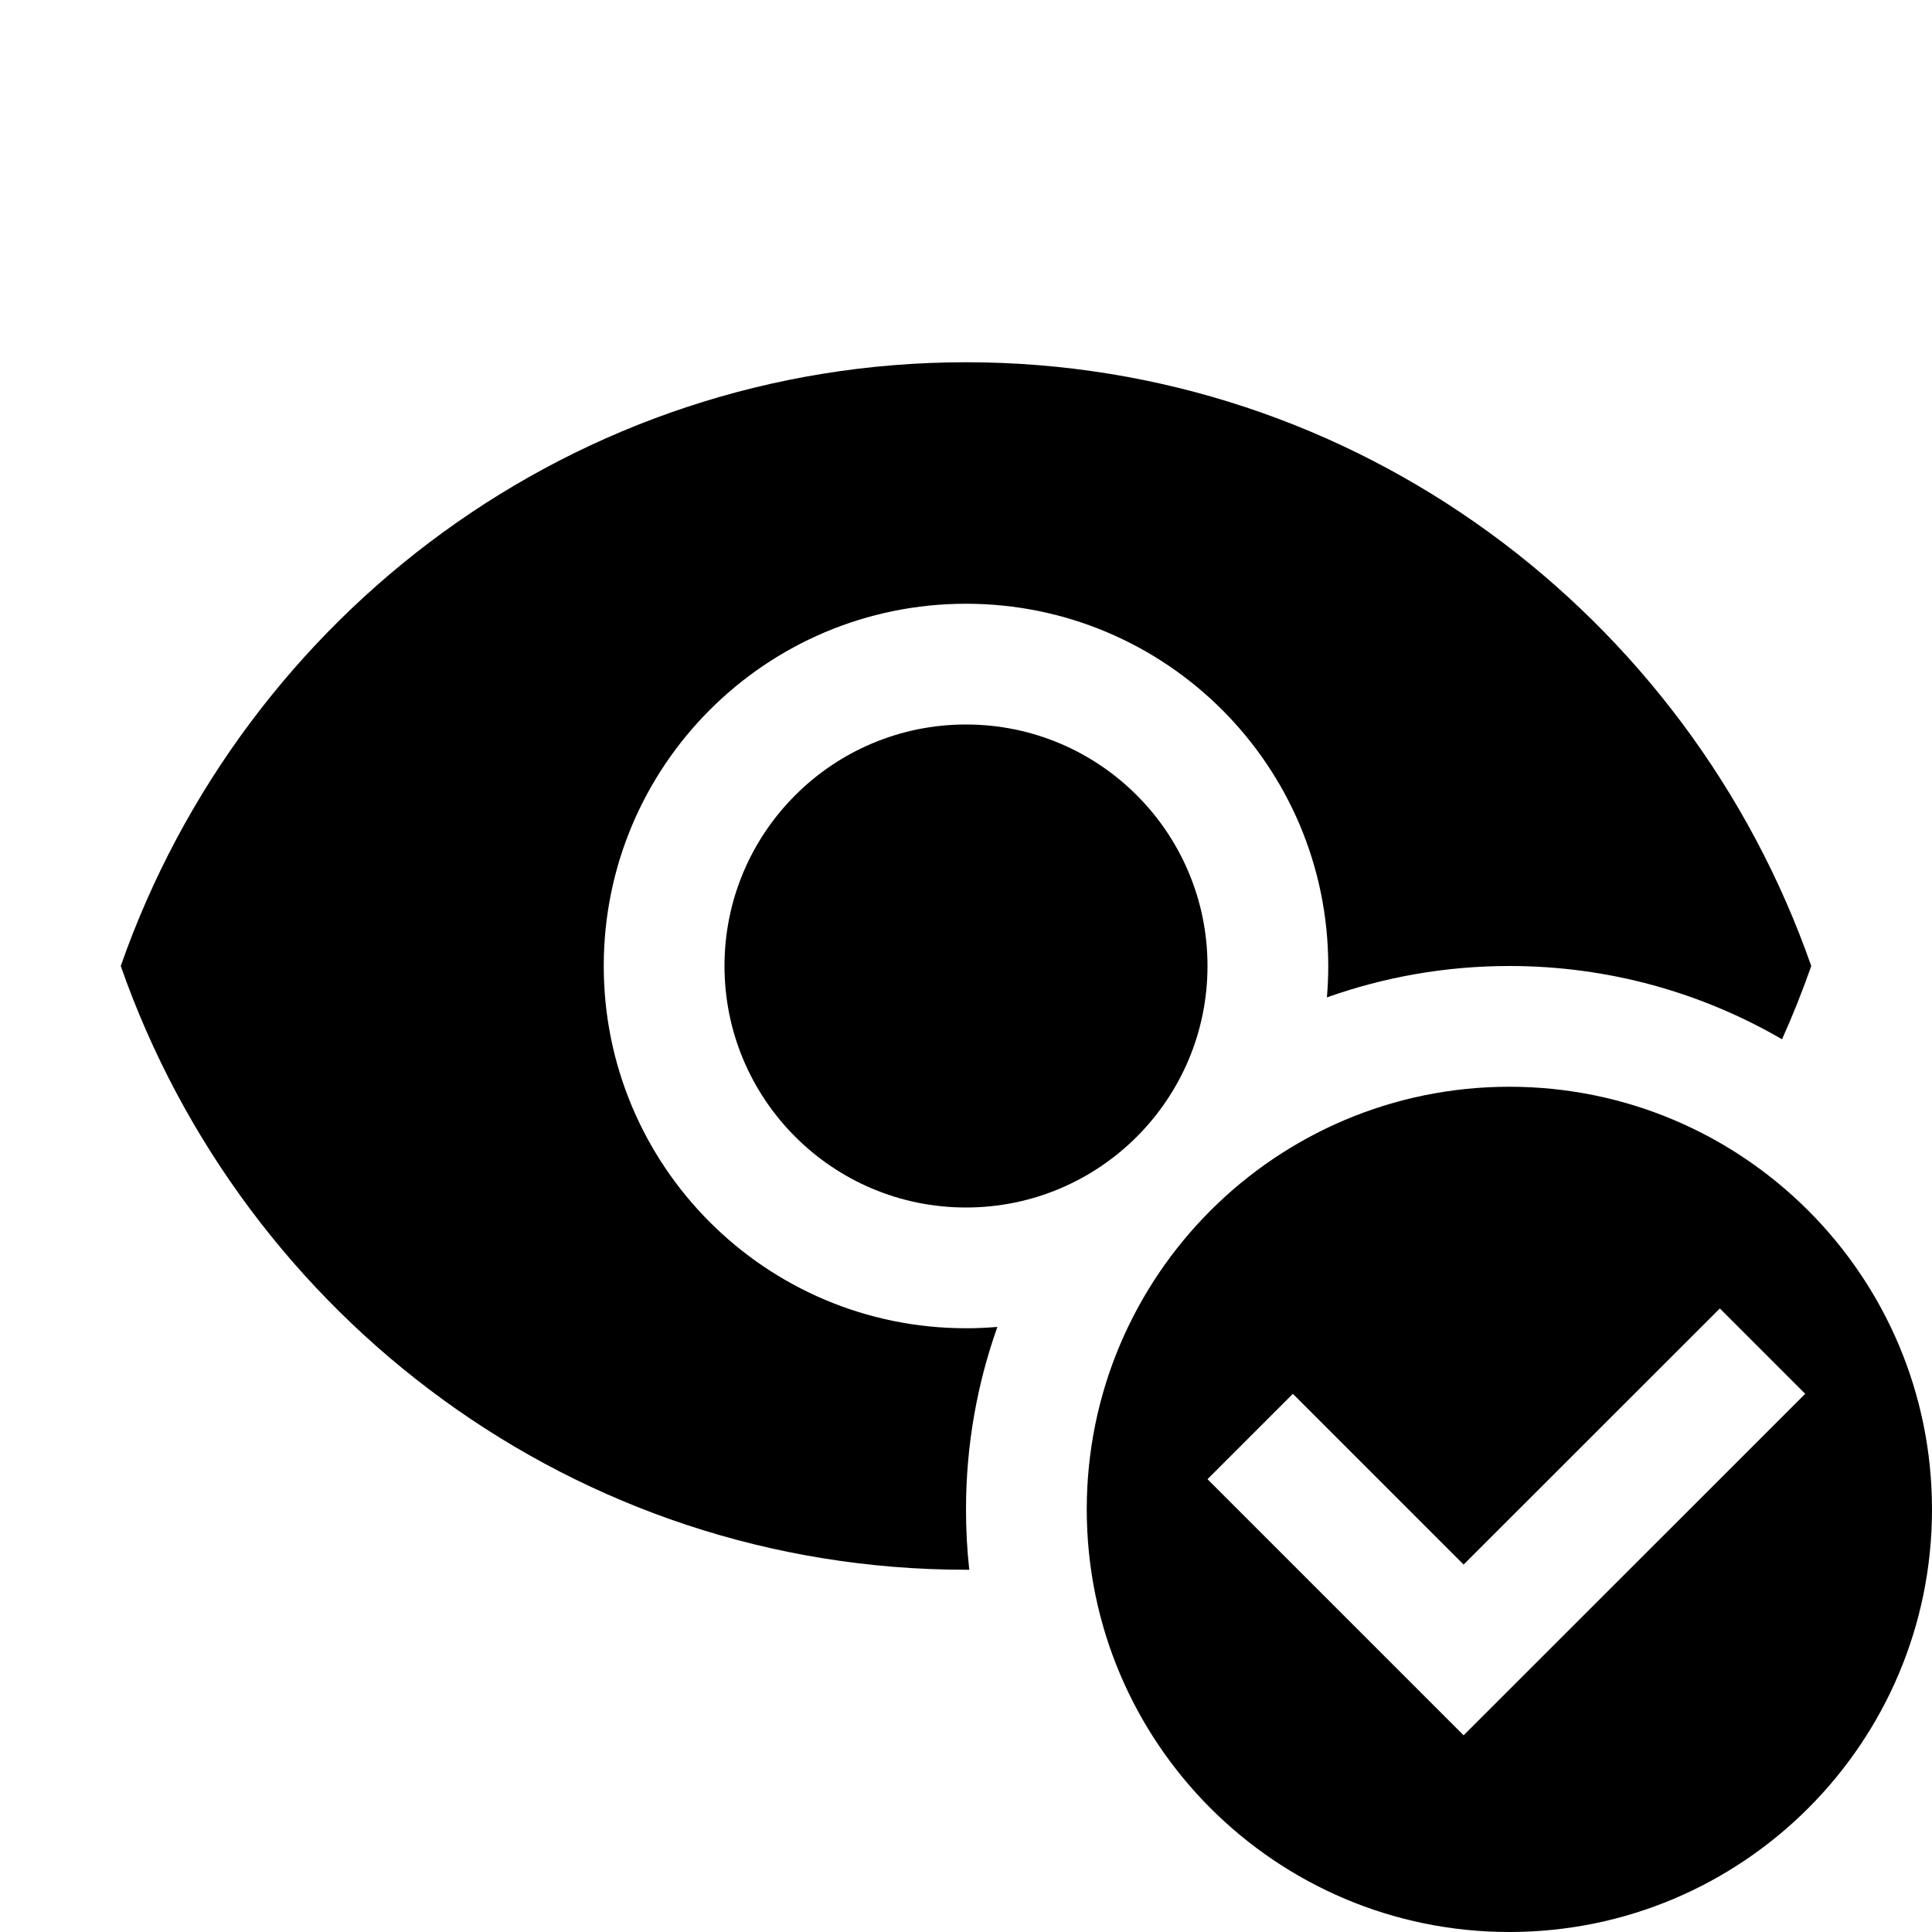 <svg width="16" height="16" viewBox="0 0 16 16" xmlns="http://www.w3.org/2000/svg"><style>@import '../colors.css';</style>
<path fill-rule="evenodd" clip-rule="evenodd" d="M1 8C2.019 5.087 4.768 3 8 3C11.232 3 13.981 5.087 15 8C14.928 8.206 14.847 8.409 14.758 8.607C14.094 8.221 13.323 8 12.5 8C11.97 8 11.461 8.092 10.989 8.26C10.996 8.174 11 8.088 11 8C11 6.343 9.657 5 8 5C6.343 5 5 6.343 5 8C5 9.657 6.343 11 8 11C8.088 11 8.174 10.996 8.26 10.989C8.092 11.461 8 11.97 8 12.5C8 12.669 8.009 12.836 8.027 13C8.018 13 8.009 13 8 13C4.768 13 2.019 10.913 1 8Z"/>
<circle cx="8" cy="8" r="2"/>
<path fill-rule="evenodd" clip-rule="evenodd" d="M12.5 16C14.433 16 16 14.433 16 12.5C16 10.567 14.433 9 12.5 9C10.567 9 9 10.567 9 12.5C9 14.433 10.567 16 12.5 16ZM10.707 11.543L10 12.25L12.121 14.371L14.95 11.543L14.243 10.836L12.121 12.957L10.707 11.543Z"/>
</svg>
